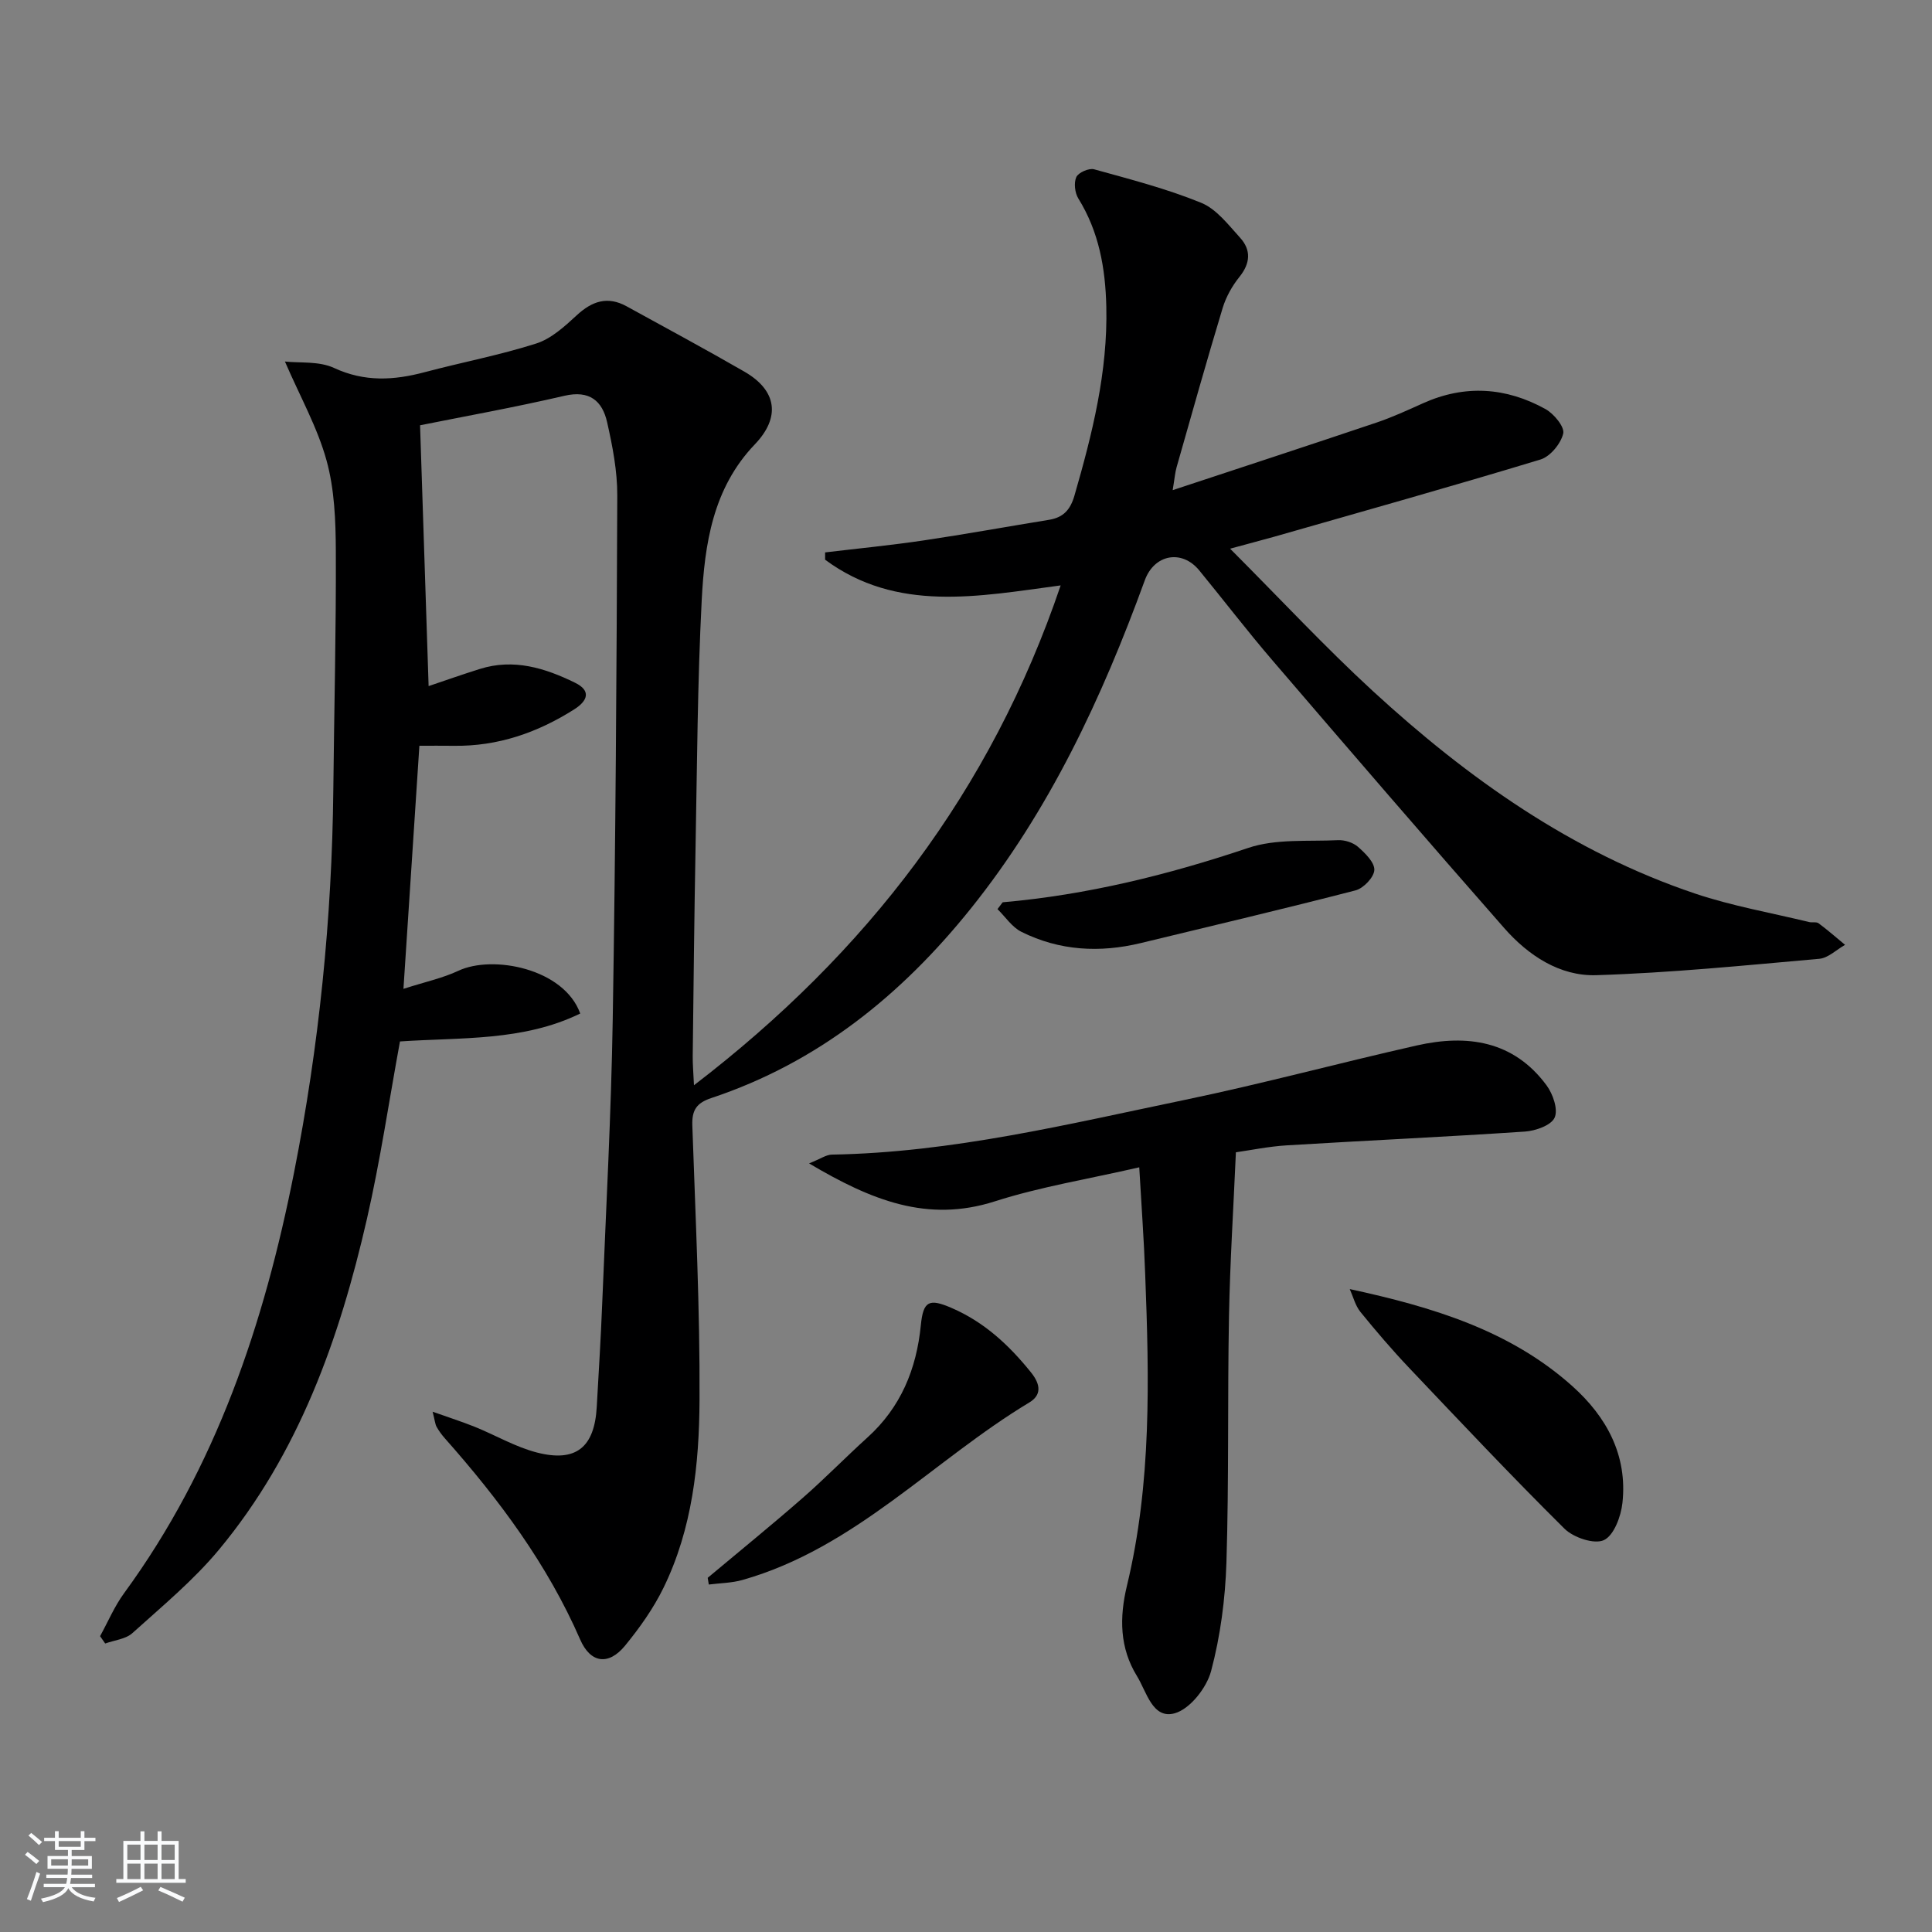 <svg enable-background="new 0 0 400 400" viewBox="0 0 400 400" xmlns="http://www.w3.org/2000/svg"><rect x="0" y="0" width="400" height="400" fill="#808080" stroke="none"/><path d="m5.17 384 .55-.58c.85.61 1.65 1.24 2.4 1.87l-.59.64c-.83-.73-1.62-1.38-2.36-1.93m1.22 9.53-.82-.34c.71-1.76 1.37-3.64 1.98-5.63.24.13.5.25.76.36-.6 1.67-1.24 3.54-1.92 5.61m-.5-13.5.57-.54c.56.44 1.31 1.06 2.26 1.87l-.65.64c-.67-.66-1.4-1.32-2.18-1.97m3.25.46h2.24v-1.36h.77v1.36h4.57v-1.36h.76v1.36h2.28v.69h-2.28v1.84h-2.64v1.26h4.18v2.64h-4.21c0 .45-.02.86-.05 1.21h4.32v.69h-4.38c-.04.34-.1.75-.19 1.22h5.15v.69h-4.82c.87 1.19 2.51 1.92 4.93 2.19-.17.31-.3.57-.37.76-2.77-.49-4.52-1.41-5.26-2.76-.56 1.26-2.3 2.23-5.24 2.9-.12-.24-.26-.48-.43-.72 2.73-.55 4.38-1.34 4.96-2.38h-4.38v-.69h4.65c.1-.38.17-.79.21-1.22h-4.32v-.69h4.4c.03-.34.05-.75.05-1.21h-4.2v-2.64h4.23v-1.26h-2.69v-1.84h-2.24zm1.46 4.46v1.29h3.45c.01-.4.02-.57.01-.53v-.32-.45h-3.46zm1.55-2.59h4.57v-1.19h-4.57zm6.11 2.59h-3.42v.77c-.01.19-.01.37-.02.53h3.44z" fill="#fafbfc"/><path d="m32.63 379.16h.82v1.98h3.54v7.89h1.46v.78h-14.37v-.78h1.46v-7.89h3.54v-1.98h.82v1.98h2.73zm-3.49 11.48.5.73c-1.61.82-3.28 1.63-5 2.42-.13-.27-.28-.55-.44-.82 1.75-.73 3.4-1.5 4.94-2.33m-2.78-5.55h2.73v-3.18h-2.73zm0 3.95h2.73v-3.2h-2.73zm3.54-3.95h2.73v-3.18h-2.73zm0 3.95h2.73v-3.2h-2.73zm7.89 4.68c-1.84-.92-3.51-1.7-5.02-2.32l.45-.73c1.89.8 3.57 1.55 5.04 2.23zm-1.62-11.81h-2.73v3.18h2.73zm-2.73 7.13h2.73v-3.2h-2.73z" fill="#fafbfc"/><g fill="#000001"><path d="m254.68 113.6c10.51 10.53 19.68 20.4 29.57 29.49 19.62 18.03 41.15 33.31 66.69 41.91 7.67 2.58 15.73 3.98 23.62 5.9.64.16 1.49-.09 1.95.25 1.89 1.4 3.67 2.96 5.49 4.47-1.78 1-3.49 2.73-5.34 2.89-15.37 1.36-30.76 2.91-46.17 3.39-7.56.24-14.08-4.09-19.04-9.73-16.15-18.38-32.11-36.92-48.04-55.49-5.2-6.06-10.06-12.42-15.13-18.6-3.6-4.38-9.3-3.32-11.26 2.06-8.87 24.34-19.72 47.65-36.06 68.01-14.34 17.87-31.63 31.85-53.67 39.18-3.11 1.03-4.06 2.53-3.95 5.7.65 18.95 1.59 37.91 1.49 56.87-.07 13.28-1.49 26.62-7.46 38.84-2.09 4.28-4.94 8.29-7.97 11.99-3.41 4.15-7.15 3.62-9.28-1.28-6.8-15.6-16.8-29-27.99-41.63-.66-.74-1.26-1.56-1.74-2.42-.3-.54-.34-1.23-.82-3.12 3.46 1.23 6.15 2.09 8.76 3.14 4.3 1.74 8.4 4.17 12.84 5.31 8.1 2.08 11.91-1.09 12.38-9.43.4-7.14.85-14.28 1.13-21.43.79-19.61 1.86-39.23 2.18-58.85.59-36.13.81-72.28.94-108.41.02-5.08-.98-10.24-2.11-15.23-1-4.38-3.64-6.64-8.82-5.44-10.26 2.39-20.64 4.25-29.9 6.11.61 18.72 1.19 36.26 1.77 54 3.29-1.11 6.93-2.4 10.61-3.55 7.01-2.21 13.51-.19 19.72 2.86 3.33 1.63 2.65 3.71-.19 5.51-7.62 4.83-15.82 7.67-24.93 7.54-2.3-.03-4.59-.01-7.12-.01-1.08 16.51-2.14 32.7-3.3 50.33 4.48-1.44 8.1-2.21 11.37-3.74 7.13-3.35 21.88-.47 25.23 8.85-11.82 5.77-24.7 4.92-37.32 5.78-2.28 12.39-4.08 24.68-6.84 36.74-5.68 24.81-14.1 48.58-30.64 68.49-5.27 6.34-11.75 11.7-17.91 17.26-1.39 1.26-3.73 1.47-5.64 2.16-.35-.51-.71-1.02-1.06-1.52 1.64-2.98 2.98-6.18 4.98-8.91 19.07-26.07 29-55.84 35.18-87.08 5.17-26.15 7.85-52.59 8.13-79.26.17-16.48.59-32.95.52-49.42-.03-6.28-.27-12.78-1.93-18.77-1.87-6.79-5.43-13.11-8.61-20.46 3.05.34 7.05-.12 10.17 1.33 6.34 2.94 12.4 2.57 18.79.87 7.68-2.04 15.52-3.52 23.07-5.93 3.1-.99 5.87-3.52 8.36-5.82 3.19-2.96 6.4-4.05 10.34-1.89 8.15 4.48 16.34 8.89 24.39 13.53 6.77 3.9 7.53 9.46 2.17 15.06-8.7 9.08-10.4 20.66-11 32.31-.87 16.95-.95 33.94-1.27 50.92-.27 14.48-.42 28.96-.59 43.44-.02 1.62.13 3.25.26 6.02 35.78-27.41 61.47-60.89 75.92-103.49-17.09 2.29-33.91 5.66-48.77-5.32 0-.5 0-1.01 0-1.51 6.78-.81 13.57-1.47 20.32-2.47 8.7-1.29 17.37-2.87 26.05-4.28 2.94-.48 4.39-2.05 5.25-5 3.7-12.81 6.92-25.64 6.6-39.14-.19-7.97-1.52-15.49-5.79-22.38-.73-1.18-.96-3.25-.42-4.44.43-.94 2.62-1.9 3.68-1.61 7.47 2.07 15.03 4.02 22.18 6.94 3.16 1.29 5.62 4.56 8.06 7.24 2.29 2.53 2.13 5.26-.14 8.09-1.52 1.88-2.79 4.16-3.49 6.47-3.31 10.94-6.4 21.95-9.53 32.95-.31 1.08-.39 2.22-.81 4.74 14.61-4.83 28.4-9.34 42.14-13.97 3.3-1.11 6.49-2.58 9.67-4.01 8.67-3.91 17.2-3.33 25.37 1.19 1.74.96 4 3.7 3.68 5.06-.49 2.1-2.69 4.78-4.72 5.39-18.25 5.54-36.63 10.69-54.97 15.94-2.54.71-5.09 1.38-9.28 2.52z"/><path d="m235.87 241.68c-10.6 2.44-20.48 4.03-29.91 7.05-13.97 4.47-25.57-.23-38.45-7.86 2.39-.95 3.54-1.8 4.7-1.82 24.92-.42 48.99-6.33 73.18-11.35 16.07-3.34 31.94-7.64 47.95-11.25 10.41-2.35 20.02-1 26.86 8.26 1.32 1.79 2.43 5 1.67 6.68-.71 1.6-3.94 2.74-6.15 2.89-16.42 1.1-32.85 1.85-49.28 2.85-3.78.23-7.53 1.01-10.56 1.44-.51 11.6-1.22 22.76-1.43 33.94-.32 16.99 0 33.99-.53 50.97-.24 7.55-1.24 15.23-3.18 22.51-.92 3.46-4.38 7.86-7.54 8.73-4.59 1.27-5.81-4.48-7.8-7.7-3.59-5.82-3.67-12.1-2.08-18.71 5.12-21.24 4.61-42.86 3.78-64.47-.25-7.11-.78-14.22-1.23-22.16z"/><path d="m279.45 266.89c17.25 3.73 33.23 8.59 46.07 20.08 7.11 6.36 11.46 14.33 10.39 24.18-.3 2.8-1.77 6.76-3.85 7.72-1.99.92-6.29-.53-8.15-2.37-10.95-10.85-21.53-22.09-32.15-33.28-3.54-3.73-6.89-7.65-10.13-11.64-1.04-1.31-1.47-3.11-2.18-4.69z"/><path d="m146.52 326.67c6.54-5.48 13.16-10.85 19.58-16.46 4.63-4.04 8.93-8.46 13.49-12.59 6.92-6.25 10.16-14.17 11.06-23.26.5-5.07 1.75-5.55 6.35-3.57 6.78 2.93 11.87 7.66 16.44 13.33 2.15 2.66 2.1 4.78-.32 6.24-19.95 12.01-36.12 30.15-59.38 36.75-2.24.64-4.66.65-6.99.95-.08-.46-.15-.93-.23-1.39z"/><path d="m207.59 186.81c17.46-1.53 34.27-5.68 50.85-11.26 5.73-1.93 12.35-1.3 18.58-1.6 1.38-.07 3.13.49 4.15 1.39 1.48 1.3 3.44 3.22 3.37 4.79-.07 1.5-2.24 3.78-3.88 4.21-14.76 3.82-29.6 7.31-44.42 10.9-8.53 2.07-16.88 1.62-24.78-2.32-1.94-.97-3.31-3.1-4.94-4.7.36-.47.71-.94 1.07-1.41z"/></g></svg>